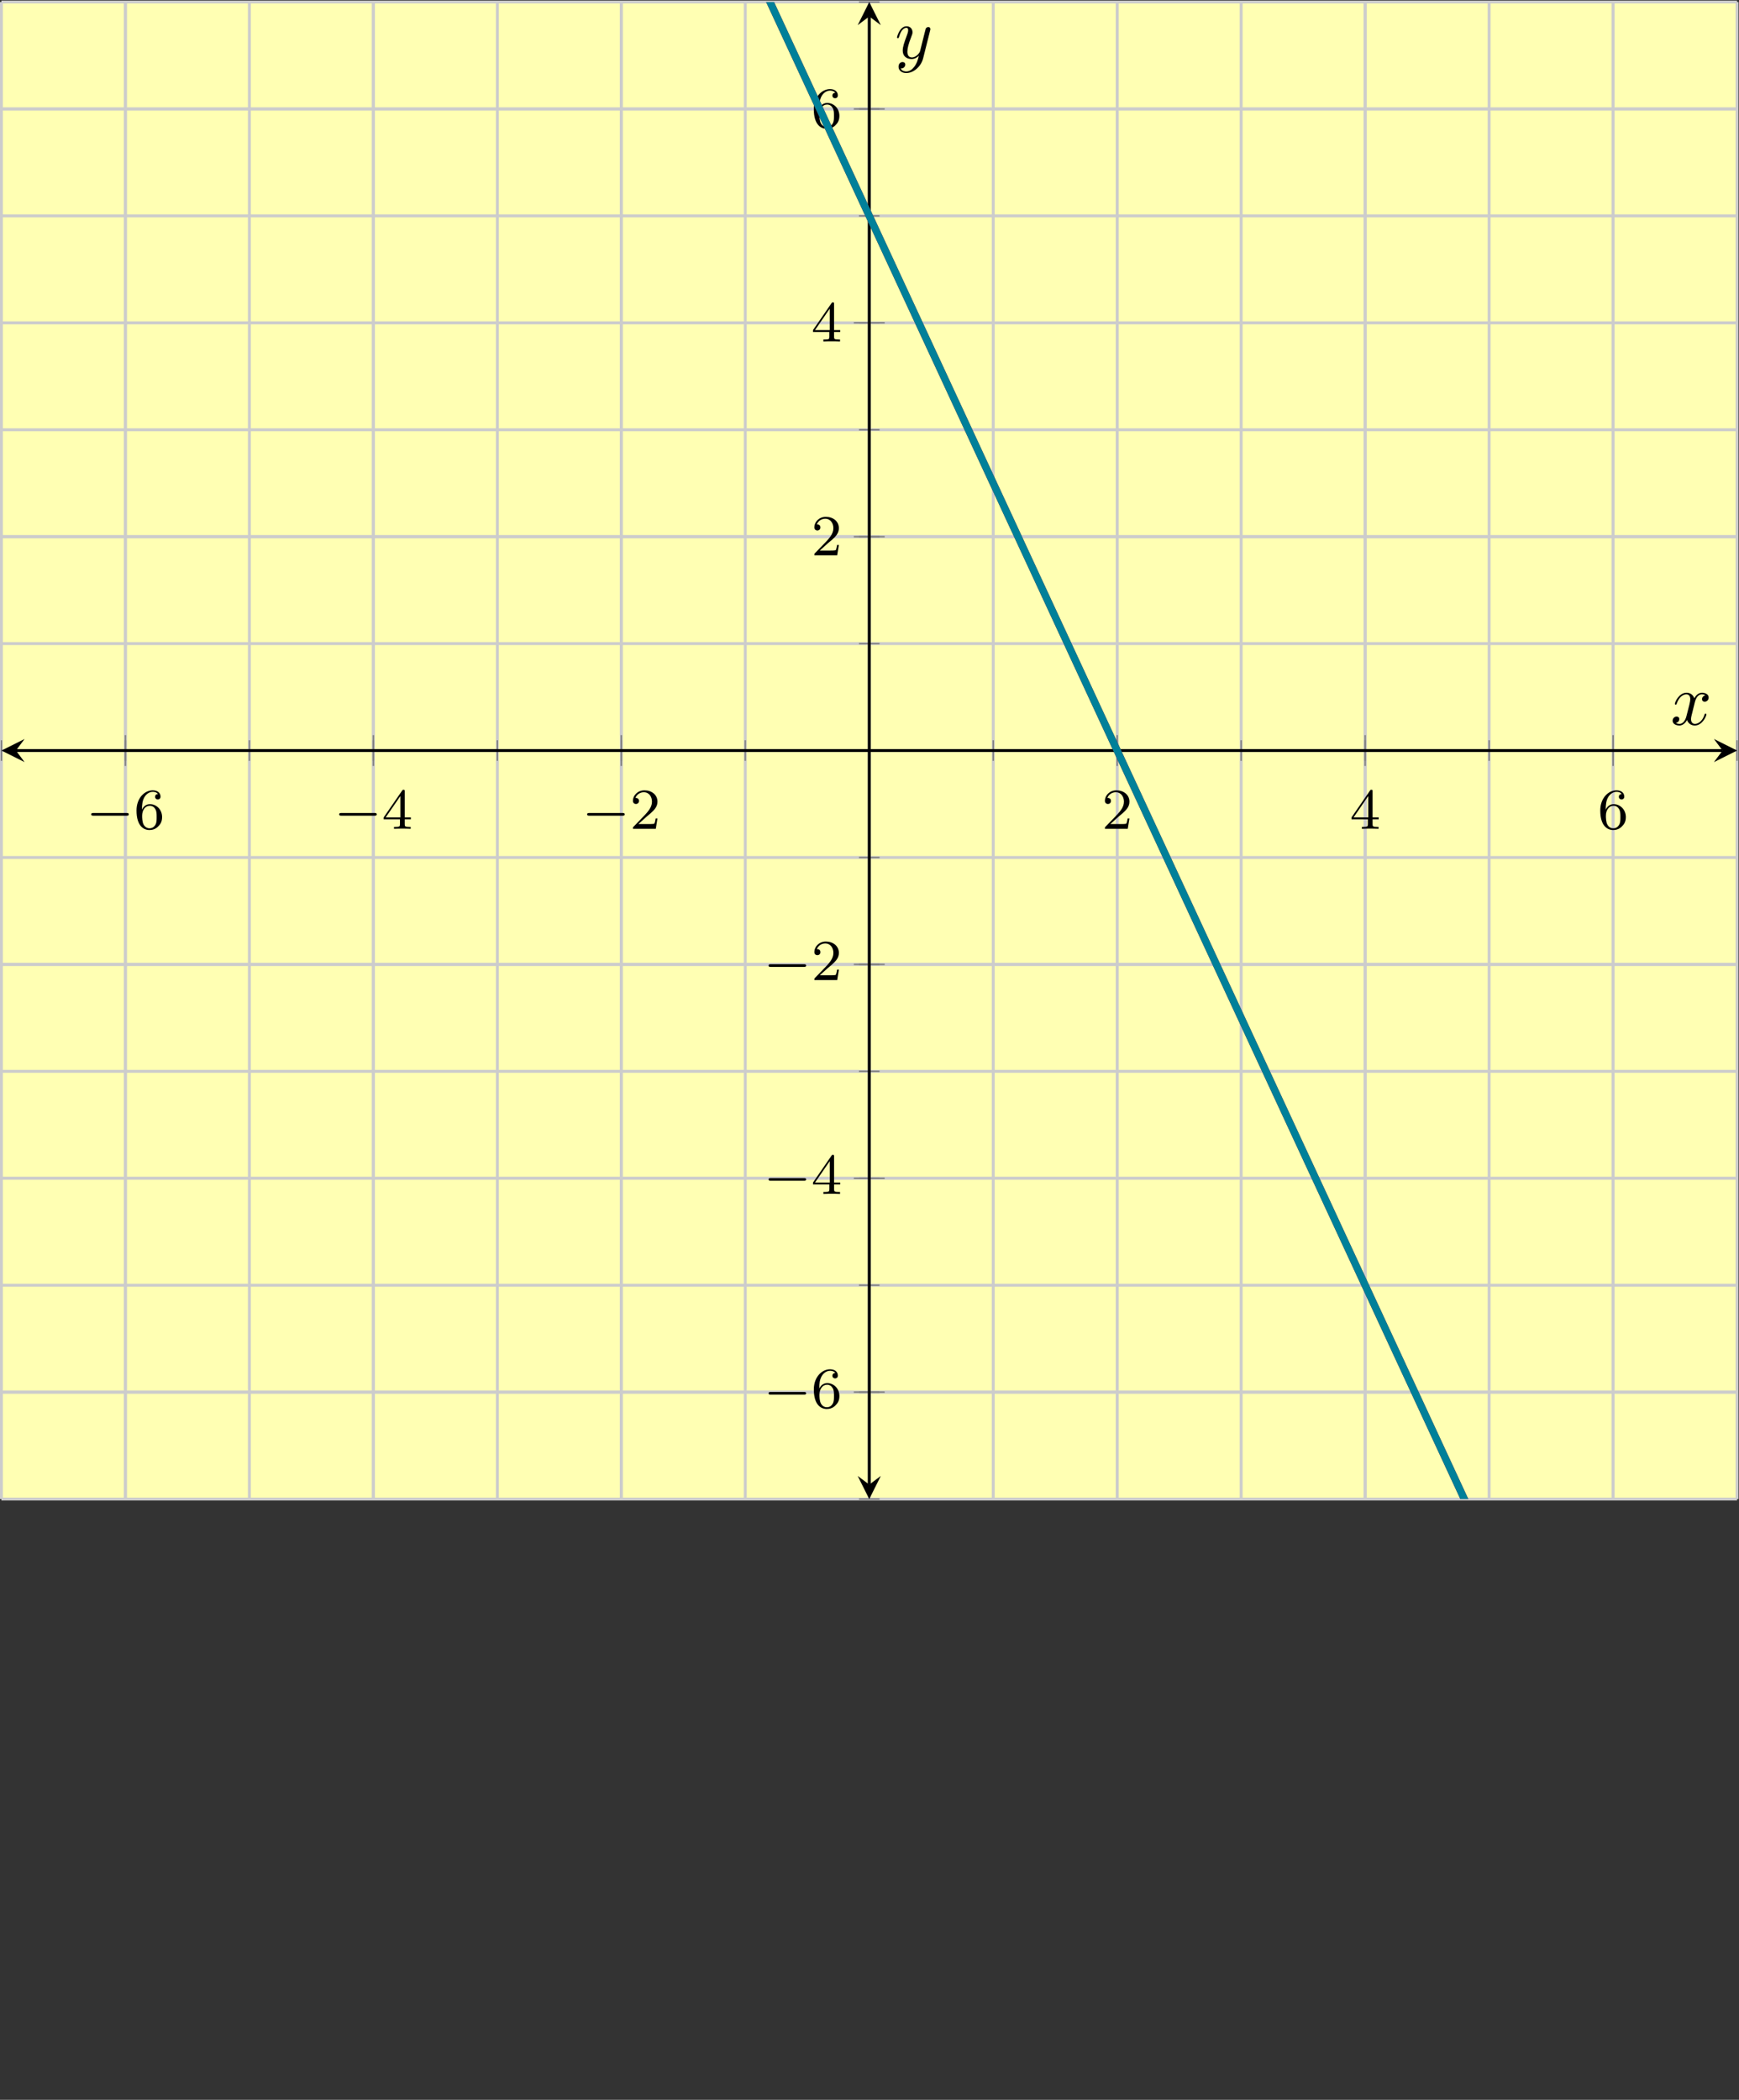 <?xml version='1.0' encoding='UTF-8'?>
<!-- This file was generated by dvisvgm 2.3.5 -->
<svg height='289.177pt' version='1.1' viewBox='-72 -72 239.486 289.177' width='239.486pt' xmlns='http://www.w3.org/2000/svg' xmlns:xlink='http://www.w3.org/1999/xlink'>
<rect x="-72" y="-72" width="239.486" height="289.177" fill="#333333" stroke="none"/>
<defs>
<path d='M3.328 -3.009C3.387 -3.268 3.616 -4.184 4.314 -4.184C4.364 -4.184 4.603 -4.184 4.812 -4.055C4.533 -4.005 4.334 -3.756 4.334 -3.517C4.334 -3.357 4.443 -3.168 4.712 -3.168C4.932 -3.168 5.25 -3.347 5.25 -3.746C5.25 -4.264 4.663 -4.403 4.324 -4.403C3.746 -4.403 3.397 -3.875 3.278 -3.646C3.029 -4.304 2.491 -4.403 2.202 -4.403C1.166 -4.403 0.598 -3.118 0.598 -2.869C0.598 -2.77 0.697 -2.77 0.717 -2.77C0.797 -2.77 0.827 -2.79 0.847 -2.879C1.186 -3.935 1.843 -4.184 2.182 -4.184C2.371 -4.184 2.72 -4.095 2.72 -3.517C2.72 -3.208 2.55 -2.54 2.182 -1.146C2.022 -0.528 1.674 -0.11 1.235 -0.11C1.176 -0.11 0.946 -0.11 0.737 -0.239C0.986 -0.289 1.205 -0.498 1.205 -0.777C1.205 -1.046 0.986 -1.126 0.837 -1.126C0.538 -1.126 0.289 -0.867 0.289 -0.548C0.289 -0.09 0.787 0.11 1.225 0.11C1.883 0.11 2.242 -0.588 2.271 -0.648C2.391 -0.279 2.75 0.11 3.347 0.11C4.374 0.11 4.941 -1.176 4.941 -1.425C4.941 -1.524 4.852 -1.524 4.822 -1.524C4.732 -1.524 4.712 -1.484 4.692 -1.415C4.364 -0.349 3.686 -0.11 3.367 -0.11C2.979 -0.11 2.819 -0.428 2.819 -0.767C2.819 -0.986 2.879 -1.205 2.989 -1.644L3.328 -3.009Z' id='g2-120'/>
<path d='M4.842 -3.796C4.882 -3.935 4.882 -3.955 4.882 -4.025C4.882 -4.204 4.742 -4.294 4.593 -4.294C4.493 -4.294 4.334 -4.234 4.244 -4.085C4.224 -4.035 4.144 -3.726 4.105 -3.547C4.035 -3.288 3.965 -3.019 3.905 -2.75L3.457 -0.956C3.417 -0.807 2.989 -0.11 2.331 -0.11C1.823 -0.11 1.714 -0.548 1.714 -0.917C1.714 -1.375 1.883 -1.993 2.222 -2.869C2.381 -3.278 2.421 -3.387 2.421 -3.587C2.421 -4.035 2.102 -4.403 1.604 -4.403C0.658 -4.403 0.289 -2.959 0.289 -2.869C0.289 -2.77 0.389 -2.77 0.408 -2.77C0.508 -2.77 0.518 -2.79 0.568 -2.949C0.837 -3.885 1.235 -4.184 1.574 -4.184C1.654 -4.184 1.823 -4.184 1.823 -3.866C1.823 -3.616 1.724 -3.357 1.654 -3.168C1.255 -2.112 1.076 -1.544 1.076 -1.076C1.076 -0.189 1.704 0.11 2.291 0.11C2.68 0.11 3.019 -0.06 3.298 -0.339C3.168 0.179 3.049 0.667 2.65 1.196C2.391 1.534 2.012 1.823 1.554 1.823C1.415 1.823 0.966 1.793 0.797 1.405C0.956 1.405 1.086 1.405 1.225 1.285C1.325 1.196 1.425 1.066 1.425 0.877C1.425 0.568 1.156 0.528 1.056 0.528C0.827 0.528 0.498 0.687 0.498 1.176C0.498 1.674 0.936 2.042 1.554 2.042C2.58 2.042 3.606 1.136 3.885 0.01L4.842 -3.796Z' id='g2-121'/>
<path d='M5.571 -1.809C5.699 -1.809 5.874 -1.809 5.874 -1.993S5.699 -2.176 5.571 -2.176H1.004C0.877 -2.176 0.701 -2.176 0.701 -1.993S0.877 -1.809 1.004 -1.809H5.571Z' id='g0-0'/>
<path d='M2.248 -1.626C2.375 -1.745 2.71 -2.008 2.837 -2.12C3.332 -2.574 3.802 -3.013 3.802 -3.738C3.802 -4.686 3.005 -5.3 2.008 -5.3C1.052 -5.3 0.422 -4.575 0.422 -3.866C0.422 -3.475 0.733 -3.419 0.845 -3.419C1.012 -3.419 1.259 -3.539 1.259 -3.842C1.259 -4.256 0.861 -4.256 0.765 -4.256C0.996 -4.838 1.53 -5.037 1.921 -5.037C2.662 -5.037 3.045 -4.407 3.045 -3.738C3.045 -2.909 2.463 -2.303 1.522 -1.339L0.518 -0.303C0.422 -0.215 0.422 -0.199 0.422 0H3.571L3.802 -1.427H3.555C3.531 -1.267 3.467 -0.869 3.371 -0.717C3.324 -0.654 2.718 -0.654 2.59 -0.654H1.172L2.248 -1.626Z' id='g1-50'/>
<path d='M3.14 -5.157C3.14 -5.316 3.14 -5.38 2.973 -5.38C2.869 -5.38 2.861 -5.372 2.782 -5.26L0.239 -1.57V-1.307H2.487V-0.646C2.487 -0.351 2.463 -0.263 1.849 -0.263H1.666V0C2.343 -0.024 2.359 -0.024 2.813 -0.024S3.284 -0.024 3.961 0V-0.263H3.778C3.164 -0.263 3.14 -0.351 3.14 -0.646V-1.307H3.985V-1.57H3.14V-5.157ZM2.542 -4.511V-1.57H0.518L2.542 -4.511Z' id='g1-52'/>
<path d='M1.1 -2.638C1.1 -3.3 1.156 -3.881 1.443 -4.368C1.682 -4.766 2.088 -5.093 2.59 -5.093C2.75 -5.093 3.116 -5.069 3.3 -4.79C2.941 -4.774 2.909 -4.503 2.909 -4.415C2.909 -4.176 3.092 -4.041 3.284 -4.041C3.427 -4.041 3.658 -4.129 3.658 -4.431C3.658 -4.91 3.3 -5.3 2.582 -5.3C1.474 -5.3 0.351 -4.248 0.351 -2.527C0.351 -0.367 1.355 0.167 2.128 0.167C2.511 0.167 2.925 0.064 3.284 -0.279C3.602 -0.59 3.873 -0.925 3.873 -1.618C3.873 -2.662 3.084 -3.395 2.2 -3.395C1.626 -3.395 1.283 -3.029 1.1 -2.638ZM2.128 -0.072C1.706 -0.072 1.443 -0.367 1.323 -0.59C1.14 -0.948 1.124 -1.49 1.124 -1.793C1.124 -2.582 1.554 -3.172 2.168 -3.172C2.566 -3.172 2.805 -2.965 2.957 -2.686C3.124 -2.391 3.124 -2.032 3.124 -1.626S3.124 -0.869 2.965 -0.582C2.758 -0.215 2.479 -0.072 2.128 -0.072Z' id='g1-54'/>
</defs>
<g id='page1'><g stroke-miterlimit="10" transform="translate(-71.801,134.424)scale(0.996,-0.996)"><g stroke="#000" fill="#000">
<g stroke-width="0.4">
<g stroke="none" transform="scale(-1.004,1.004)translate(-71.801,134.424)scale(-1,-1)"></g><g transform="translate(-0.2,-0.2)">
<g stroke="none" transform="scale(-1.004,1.004)translate(-71.801,134.424)scale(-1,-1)"><g stroke="#000" stroke-miterlimit="10" transform="translate(-71.602,215.239)scale(0.996,-0.996)"><g stroke="#000" fill="#000">
<g stroke-width="0.4">
<g fill="#ffffb3">
<path d="M 0.0 81.318 L 239.984 81.318 L 239.984 288.316 L 0.0 288.316 Z" stroke="none"/>
</g>
<g stroke-width="0.4">
<g stroke="#c0c0c0" fill="#c0c0c0">
<g stroke-dasharray="none" stroke-dashoffset="0.0">
<g stroke="#ccc" fill="#ccc">
<path d="M 0.0 81.318 L 0.0 288.316 M 17.142 81.318 L 17.142 288.316 M 34.283 81.318 L 34.283 288.316 M 51.425 81.318 L 51.425 288.316 M 68.567 81.318 L 68.567 288.316 M 85.709 81.318 L 85.709 288.316 M 102.85 81.318 L 102.85 288.316 M 119.992 81.318 L 119.992 288.316 M 137.134 81.318 L 137.134 288.316 M 154.276 81.318 L 154.276 288.316 M 171.417 81.318 L 171.417 288.316 M 188.559 81.318 L 188.559 288.316 M 205.701 81.318 L 205.701 288.316 M 222.842 81.318 L 222.842 288.316 M 239.984 81.318 L 239.984 288.316" fill="none"/>
</g>
</g>
</g>
</g>
<g stroke-width="0.4">
<g stroke="#c0c0c0" fill="#c0c0c0">
<g stroke-dasharray="none" stroke-dashoffset="0.0">
<g stroke="#ccc" fill="#ccc">
<path d="M 17.142 81.318 L 17.142 288.316 M 51.425 81.318 L 51.425 288.316 M 85.709 81.318 L 85.709 288.316 M 154.276 81.318 L 154.276 288.316 M 188.559 81.318 L 188.559 288.316 M 222.842 81.318 L 222.842 288.316" fill="none"/>
</g>
</g>
</g>
</g>
<g stroke-width="0.4">
<g stroke="#c0c0c0" fill="#c0c0c0">
<g stroke-dasharray="none" stroke-dashoffset="0.0">
<g stroke="#ccc" fill="#ccc">
<path d="M 0.0 81.318 L 239.984 81.318 M 0.0 96.103 L 239.984 96.103 M 0.0 110.889 L 239.984 110.889 M 0.0 125.675 L 239.984 125.675 M 0.0 140.46 L 239.984 140.46 M 0.0 155.246 L 239.984 155.246 M 0.0 170.032 L 239.984 170.032 M 0.0 184.817 L 239.984 184.817 M 0.0 199.603 L 239.984 199.603 M 0.0 214.388 L 239.984 214.388 M 0.0 229.174 L 239.984 229.174 M 0.0 243.96 L 239.984 243.96 M 0.0 258.745 L 239.984 258.745 M 0.0 273.531 L 239.984 273.531 M 0.0 288.316 L 239.984 288.316" fill="none"/>
</g>
</g>
</g>
</g>
<g stroke-width="0.4">
<g stroke="#c0c0c0" fill="#c0c0c0">
<g stroke-dasharray="none" stroke-dashoffset="0.0">
<g stroke="#ccc" fill="#ccc">
<path d="M 0.0 96.103 L 239.984 96.103 M 0.0 125.675 L 239.984 125.675 M 0.0 155.246 L 239.984 155.246 M 0.0 214.388 L 239.984 214.388 M 0.0 243.96 L 239.984 243.96 M 0.0 273.531 L 239.984 273.531" fill="none"/>
</g>
</g>
</g>
</g>
<g stroke-width="0.2">
<g stroke="#808080" fill="#808080">
<path d="M 0.0 183.394 L 0.0 186.24 M 17.142 183.394 L 17.142 186.24 M 34.283 183.394 L 34.283 186.24 M 51.425 183.394 L 51.425 186.24 M 68.567 183.394 L 68.567 186.24 M 85.709 183.394 L 85.709 186.24 M 102.85 183.394 L 102.85 186.24 M 119.992 183.394 L 119.992 186.24 M 137.134 183.394 L 137.134 186.24 M 154.276 183.394 L 154.276 186.24 M 171.417 183.394 L 171.417 186.24 M 188.559 183.394 L 188.559 186.24 M 205.701 183.394 L 205.701 186.24 M 222.842 183.394 L 222.842 186.24 M 239.984 183.394 L 239.984 186.24" fill="none"/>
</g>
</g>
<g stroke-width="0.2">
<g stroke="#808080" fill="#808080">
<path d="M 17.142 182.683 L 17.142 186.951 M 51.425 182.683 L 51.425 186.951 M 85.709 182.683 L 85.709 186.951 M 154.276 182.683 L 154.276 186.951 M 188.559 182.683 L 188.559 186.951 M 222.842 182.683 L 222.842 186.951" fill="none"/>
</g>
</g>
<g stroke-width="0.2">
<g stroke="#808080" fill="#808080">
<path d="M 118.569 81.318 L 121.415 81.318 M 118.569 96.103 L 121.415 96.103 M 118.569 110.889 L 121.415 110.889 M 118.569 125.675 L 121.415 125.675 M 118.569 140.46 L 121.415 140.46 M 118.569 155.246 L 121.415 155.246 M 118.569 170.032 L 121.415 170.032 M 118.569 184.817 L 121.415 184.817 M 118.569 199.603 L 121.415 199.603 M 118.569 214.388 L 121.415 214.388 M 118.569 229.174 L 121.415 229.174 M 118.569 243.96 L 121.415 243.96 M 118.569 258.745 L 121.415 258.745 M 118.569 273.531 L 121.415 273.531 M 118.569 288.316 L 121.415 288.316" fill="none"/>
</g>
</g>
<g stroke-width="0.2">
<g stroke="#808080" fill="#808080">
<path d="M 117.858 96.103 L 122.126 96.103 M 117.858 125.675 L 122.126 125.675 M 117.858 155.246 L 122.126 155.246 M 117.858 214.388 L 122.126 214.388 M 117.858 243.96 L 122.126 243.96 M 117.858 273.531 L 122.126 273.531" fill="none"/>
</g>
</g>
<path d="M 2 184.817 L 237.984 184.817" fill="none"/>
<g transform="matrix(-1.0,0.0,0.0,-1.0,2,184.817)">
<path d=" M 2 0.0 L -1.2 1.6 L 0.0 0.0 L -1.2 -1.6  " stroke="none"/>
</g>
<g transform="translate(237.984,184.817)">
<path d=" M 2 0.0 L -1.2 1.6 L 0.0 0.0 L -1.2 -1.6  " stroke="none"/>
</g>
<path d="M 119.992 83.318 L 119.992 286.317" fill="none"/>
<g transform="matrix(0.0,-1.0,1.0,0.0,119.992,83.318)">
<path d=" M 2 0.0 L -1.2 1.6 L 0.0 0.0 L -1.2 -1.6  " stroke="none"/>
</g>
<g transform="matrix(0.0,1.0,-1.0,0.0,119.992,286.317)">
<path d=" M 2 0.0 L -1.2 1.6 L 0.0 0.0 L -1.2 -1.6  " stroke="none"/>
</g>
<g transform="translate(11.711,173.994)">
<g stroke="none" transform="scale(-1.004,1.004)translate(-71.602,215.239)scale(-1,-1)"><g fill="#000">
<g stroke="none"><use x='-71.602' xlink:href='#g0-0' y='215.239'/>
<use x='-65.015' xlink:href='#g1-54' y='215.239'/></g></g>
</g></g>
<g transform="translate(45.995,173.994)">
<g stroke="none" transform="scale(-1.004,1.004)translate(-71.602,215.239)scale(-1,-1)"><g fill="#000">
<g stroke="none"><use x='-71.602' xlink:href='#g0-0' y='215.239'/>
<use x='-65.015' xlink:href='#g1-52' y='215.239'/></g></g>
</g></g>
<g transform="translate(80.278,173.994)">
<g stroke="none" transform="scale(-1.004,1.004)translate(-71.602,215.239)scale(-1,-1)"><g fill="#000">
<g stroke="none"><use x='-71.602' xlink:href='#g0-0' y='215.239'/>
<use x='-65.015' xlink:href='#g1-50' y='215.239'/></g></g>
</g></g>
<g transform="translate(152.15,173.994)">
<g stroke="none" transform="scale(-1.004,1.004)translate(-71.602,215.239)scale(-1,-1)"><g fill="#000">
<g stroke="none"><use x='-71.602' xlink:href='#g1-50' y='215.239'/></g></g>
</g></g>
<g transform="translate(186.434,173.994)">
<g stroke="none" transform="scale(-1.004,1.004)translate(-71.602,215.239)scale(-1,-1)"><g fill="#000">
<g stroke="none"><use x='-71.602' xlink:href='#g1-52' y='215.239'/></g></g>
</g></g>
<g transform="translate(220.717,173.994)">
<g stroke="none" transform="scale(-1.004,1.004)translate(-71.602,215.239)scale(-1,-1)"><g fill="#000">
<g stroke="none"><use x='-71.602' xlink:href='#g1-54' y='215.239'/></g></g>
</g></g>
<g transform="translate(105.363,93.942)">
<g stroke="none" transform="scale(-1.004,1.004)translate(-71.602,215.239)scale(-1,-1)"><g fill="#000">
<g stroke="none"><use x='-71.602' xlink:href='#g0-0' y='215.239'/>
<use x='-65.015' xlink:href='#g1-54' y='215.239'/></g></g>
</g></g>
<g transform="translate(105.363,123.514)">
<g stroke="none" transform="scale(-1.004,1.004)translate(-71.602,215.239)scale(-1,-1)"><g fill="#000">
<g stroke="none"><use x='-71.602' xlink:href='#g0-0' y='215.239'/>
<use x='-65.015' xlink:href='#g1-52' y='215.239'/></g></g>
</g></g>
<g transform="translate(105.363,153.085)">
<g stroke="none" transform="scale(-1.004,1.004)translate(-71.602,215.239)scale(-1,-1)"><g fill="#000">
<g stroke="none"><use x='-71.602' xlink:href='#g0-0' y='215.239'/>
<use x='-65.015' xlink:href='#g1-50' y='215.239'/></g></g>
</g></g>
<g transform="translate(111.974,211.811)">
<g stroke="none" transform="scale(-1.004,1.004)translate(-71.602,215.239)scale(-1,-1)"><g fill="#000">
<g stroke="none"><use x='-71.602' xlink:href='#g1-50' y='215.239'/></g></g>
</g></g>
<g transform="translate(111.974,241.382)">
<g stroke="none" transform="scale(-1.004,1.004)translate(-71.602,215.239)scale(-1,-1)"><g fill="#000">
<g stroke="none"><use x='-71.602' xlink:href='#g1-52' y='215.239'/></g></g>
</g></g>
<g transform="translate(111.974,270.953)">
<g stroke="none" transform="scale(-1.004,1.004)translate(-71.602,215.239)scale(-1,-1)"><g fill="#000">
<g stroke="none"><use x='-71.602' xlink:href='#g1-54' y='215.239'/></g></g>
</g></g>
<clipPath id="pgfcp1"><path d="M 0.0 81.318 L 239.984 81.318 L 239.984 288.316 L 0.0 288.316 Z"/> </clipPath>
<g clip-path="url(#pgfcp1)">
<g stroke="#9e0c0f" fill="#9e0c0f">
<g stroke-width="1.0">
<g stroke-dasharray="none" stroke-dashoffset="0.0">
<path d="M 0.0 517.493 L 9.999 495.931 L 19.999 474.369 L 29.998 452.807 L 39.997 431.245 L 49.996 409.682 L 59.996 388.12 L 69.995 366.558 L 79.994 344.996 L 89.994 323.433 L 99.993 301.871 L 109.992 280.309 L 119.991 258.747 L 129.991 237.185 L 139.99 215.622 L 149.989 194.06 L 159.988 172.498 L 169.988 150.936 L 179.987 129.373 L 189.986 107.811 L 199.986 86.249 L 209.985 64.687 L 219.984 43.124 L 229.983 21.562 L 239.983 0.0" fill="none"/>
</g>
</g>
</g>
<g stroke="#008099" fill="#008099">
<g stroke-width="1.0">
<g stroke-dasharray="none" stroke-dashoffset="0.0">
<path d="M 0.0 517.493 L 9.999 495.931 L 19.999 474.369 L 29.998 452.807 L 39.997 431.245 L 49.996 409.682 L 59.996 388.12 L 69.995 366.558 L 79.994 344.996 L 89.994 323.433 L 99.993 301.871 L 109.992 280.309 L 119.991 258.747 L 129.991 237.185 L 139.99 215.622 L 149.989 194.06 L 159.988 172.498 L 169.988 150.936 L 179.987 129.373 L 189.986 107.811 L 199.986 86.249 L 209.985 64.687 L 219.984 43.124 L 229.983 21.562 L 239.983 0.0" fill="none"/>
</g>
</g>
</g>
</g>
<g transform="translate(230.785,188.389)">
<g stroke="none" transform="scale(-1.004,1.004)translate(-71.602,215.239)scale(-1,-1)"><g fill="#000">
<g stroke="none"><use x='-71.602' xlink:href='#g2-120' y='215.239'/></g></g>
</g></g>
<g transform="translate(123.542,280.544)">
<g stroke="none" transform="scale(-1.004,1.004)translate(-71.602,215.239)scale(-1,-1)"><g fill="#000">
<g stroke="none"><use x='-71.602' xlink:href='#g2-121' y='215.239'/></g></g>
</g></g>
</g>
</g>
</g></g></g>
</g>
</g>
</g></g>
</svg>
